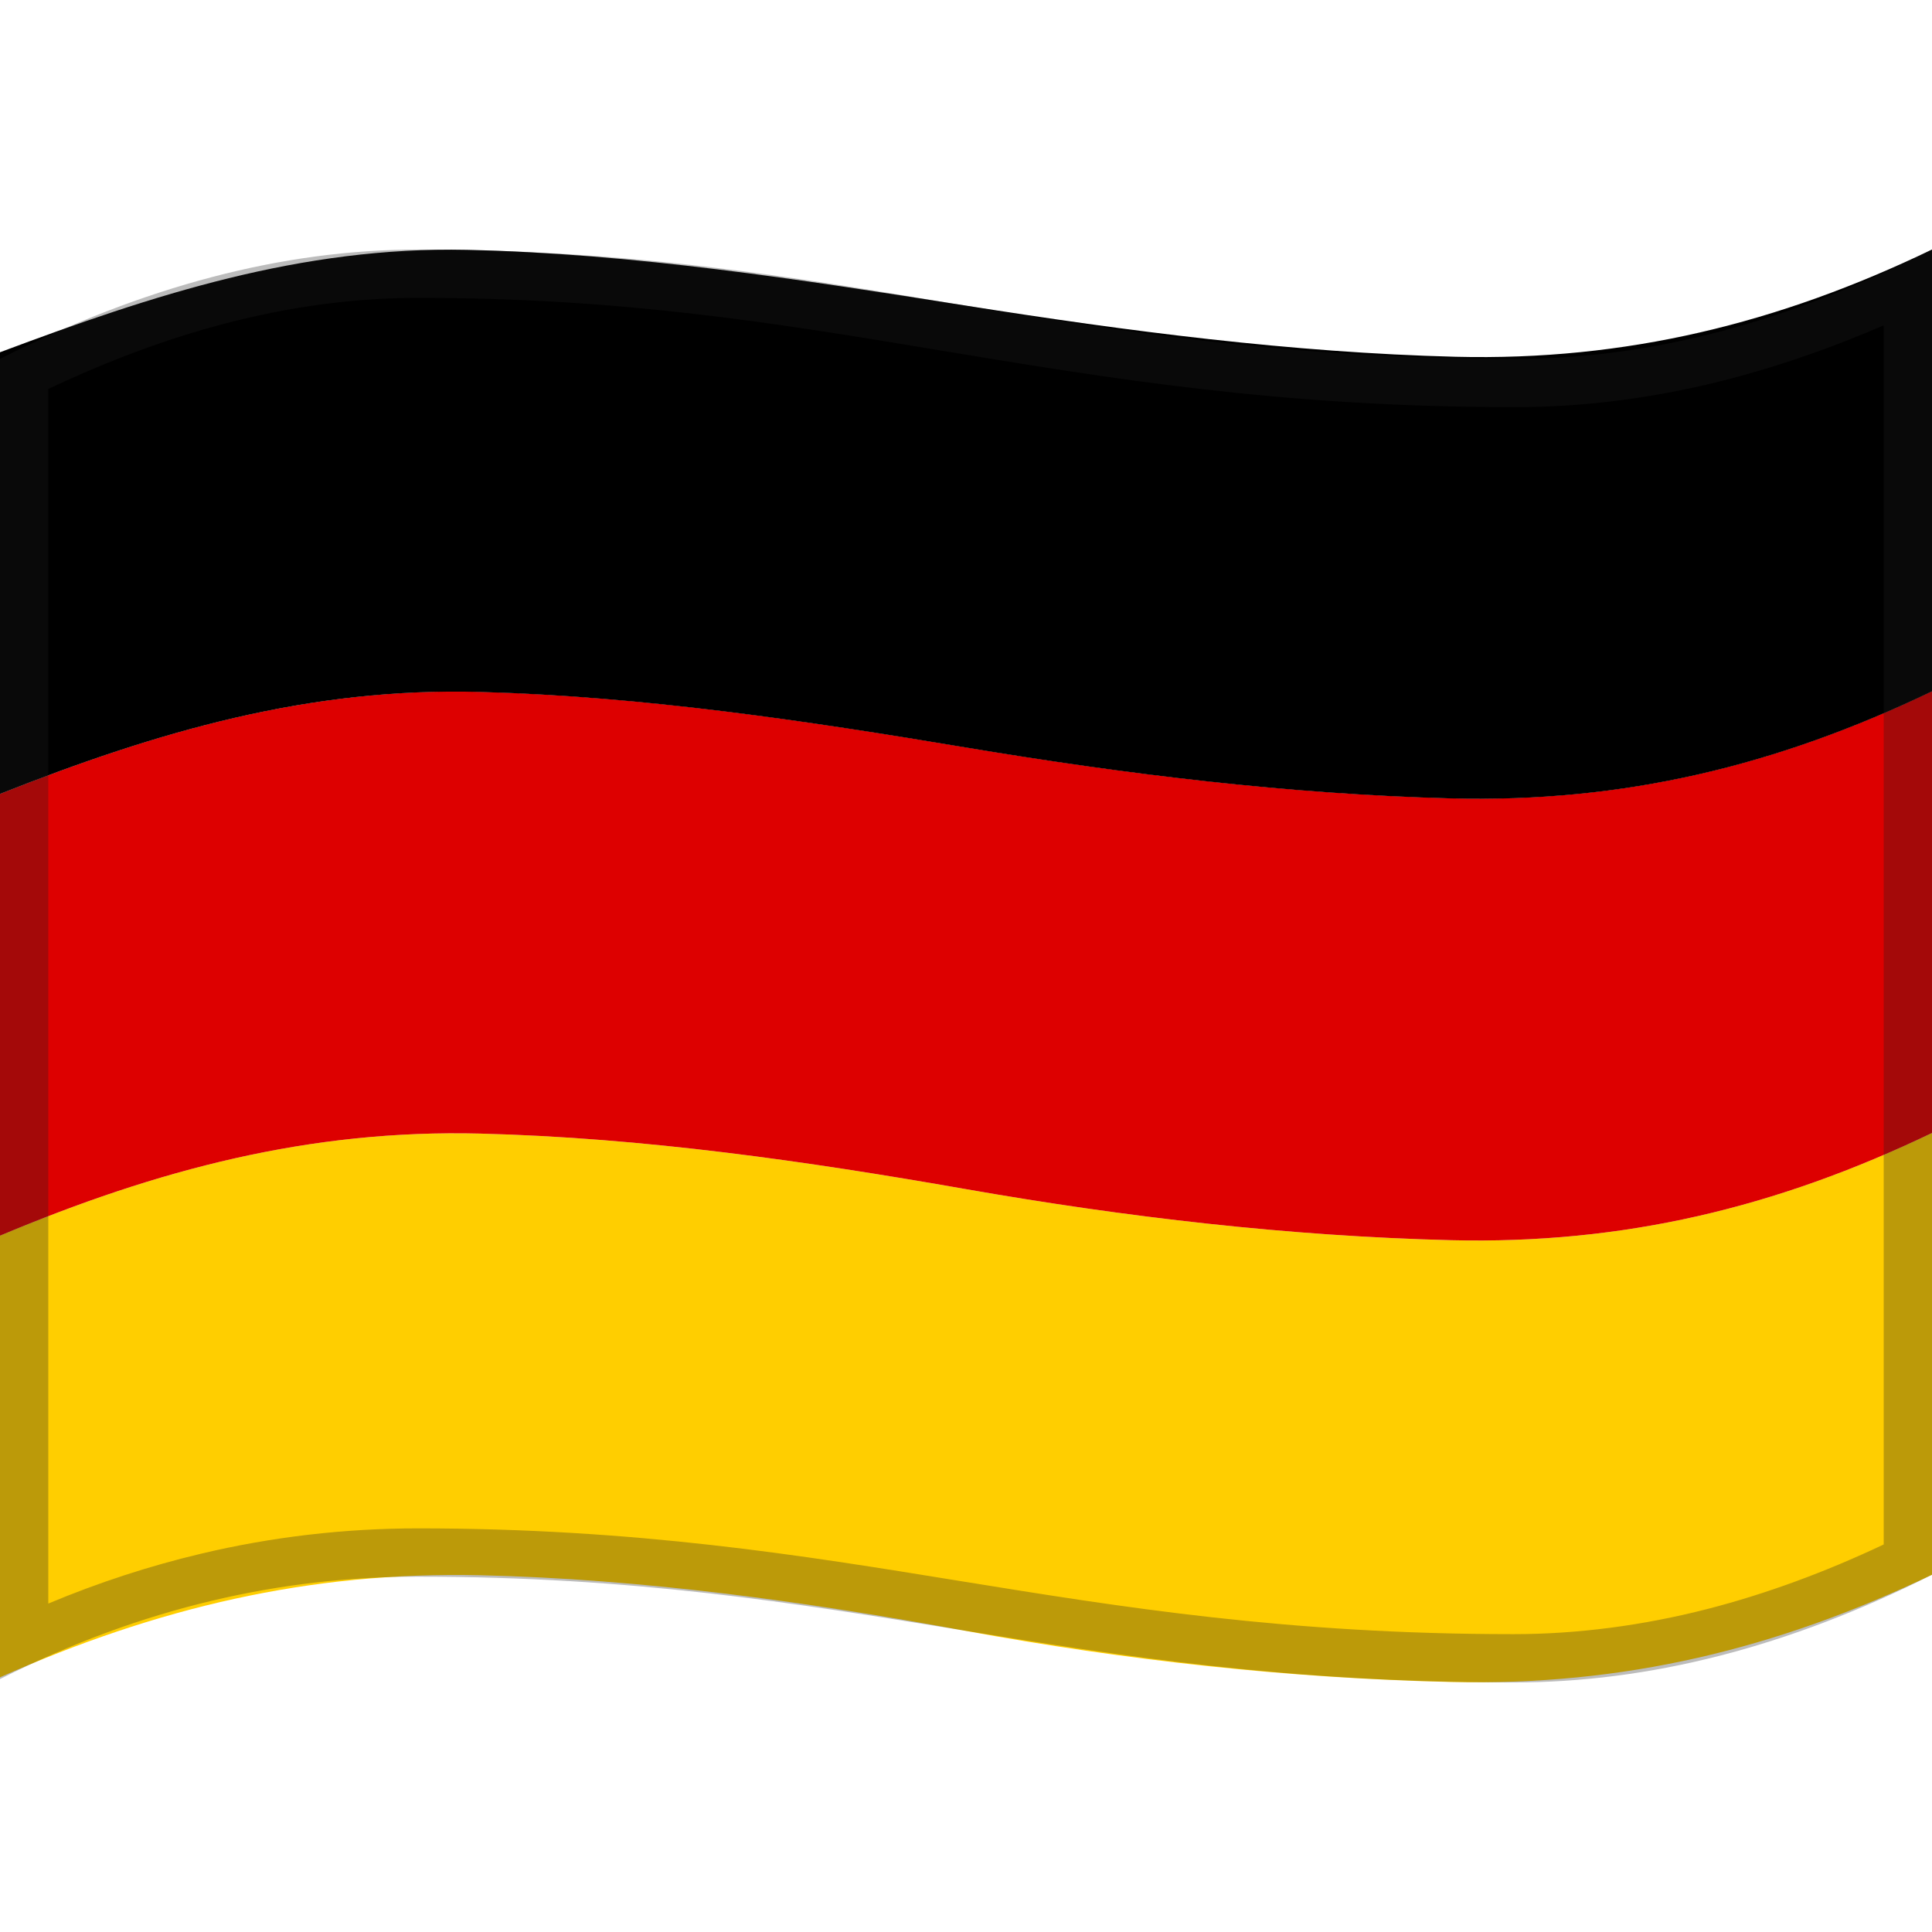 <svg viewBox="0 0 1200 1200" xmlns="http://www.w3.org/2000/svg" xmlns:xlink="http://www.w3.org/1999/xlink">
  <g>
    <path d="M0,767.5c97.4-40.9,192.1-66.1,298.4-63.4c101.3,2.6,201.9,17,301.6,34.5c99.3,17.4,200.4,29.2,301.2,31.7 c107.2,2.6,202.2-20.3,298.8-66.6c0,91.5,0,182.9,0,274.4c-96.7,46.2-191.5,69.1-298.8,66.6c-100.9-2.3-202-13.5-301.2-31.7 c-99.6-18.3-200.3-32.2-301.7-34.6C192,976,96.9,998.8,0,1041.8C0,950.4,0,858.9,0,767.5z" fill="#FFCE00"/>
    <path d="M0,493.1c98-38.9,192.2-66.3,298.5-63.4c101.2,2.8,201.8,17.8,301.5,34.5c99.5,16.6,200.3,29,301.2,31.6 c107,2.8,202.4-20.2,298.8-66.5c0,91.5,0,182.9,0,274.4c-96.5,46.3-191.6,69.2-298.8,66.6C800.4,767.8,699.3,756,600,738.6 c-99.7-17.5-200.3-31.9-301.6-34.5c-106.3-2.7-201,22.5-298.4,63.4C0,676,0,584.6,0,493.1z" fill="#DD0000"/>
    <path d="M0,218.8c95.2-35.7,187.2-65.8,290-63.6c103.9,2.3,207.3,18.4,309.8,34.6c100.6,15.9,202.3,29.2,304.3,31.8 c105.8,2.6,200.7-20.8,295.9-66.6c0,91.5,0,182.9,0,274.4c-96.4,46.3-191.8,69.3-298.8,66.5c-100.9-2.6-201.8-15-301.2-31.6 c-99.7-16.7-200.3-31.7-301.5-34.5C192.2,426.8,98,454.3,0,493.1C0,401.7,0,310.2,0,218.8z"/>
  </g>
  <path d="M259.7,185c127.9,0,223.7,15.9,325.2,32.8 C688.7,235,796.1,252.9,941,252.9c44.4,0,90-6.1,135.4-18.1c30.5-8.1,61.9-19,93.6-32.7v757.2c-36.8,17.4-73.5,30.8-109.2,40 c-40.5,10.4-81.1,15.7-120.8,15.7c-140.1,0-243.6-16.8-343.7-33c-98.9-16.1-201.3-32.7-336.6-32.7c-45.7,0-91.1,5.3-135.1,15.8 C93,972.6,61.3,982.9,30,996V241.6c37.1-17.6,73.8-31.2,109.2-40.5C179.9,190.4,220.4,185,259.7,185 M1200,155 c-89.2,45-174.4,67.9-259,67.9c-280.7,0-416.7-67.9-681.3-67.9C175.2,155,89.1,178,0,222.9c0,242.4,0,577.6,0,820 c89-44.9,175.2-63.6,259.7-63.6c268.9,0,398.5,65.7,680.3,65.7c84.6,0,170.8-22,260-66.9C1200,735.7,1200,397.4,1200,155L1200,155z" enable-background="new " fill="#212121" opacity="0.3"/>
</svg>
